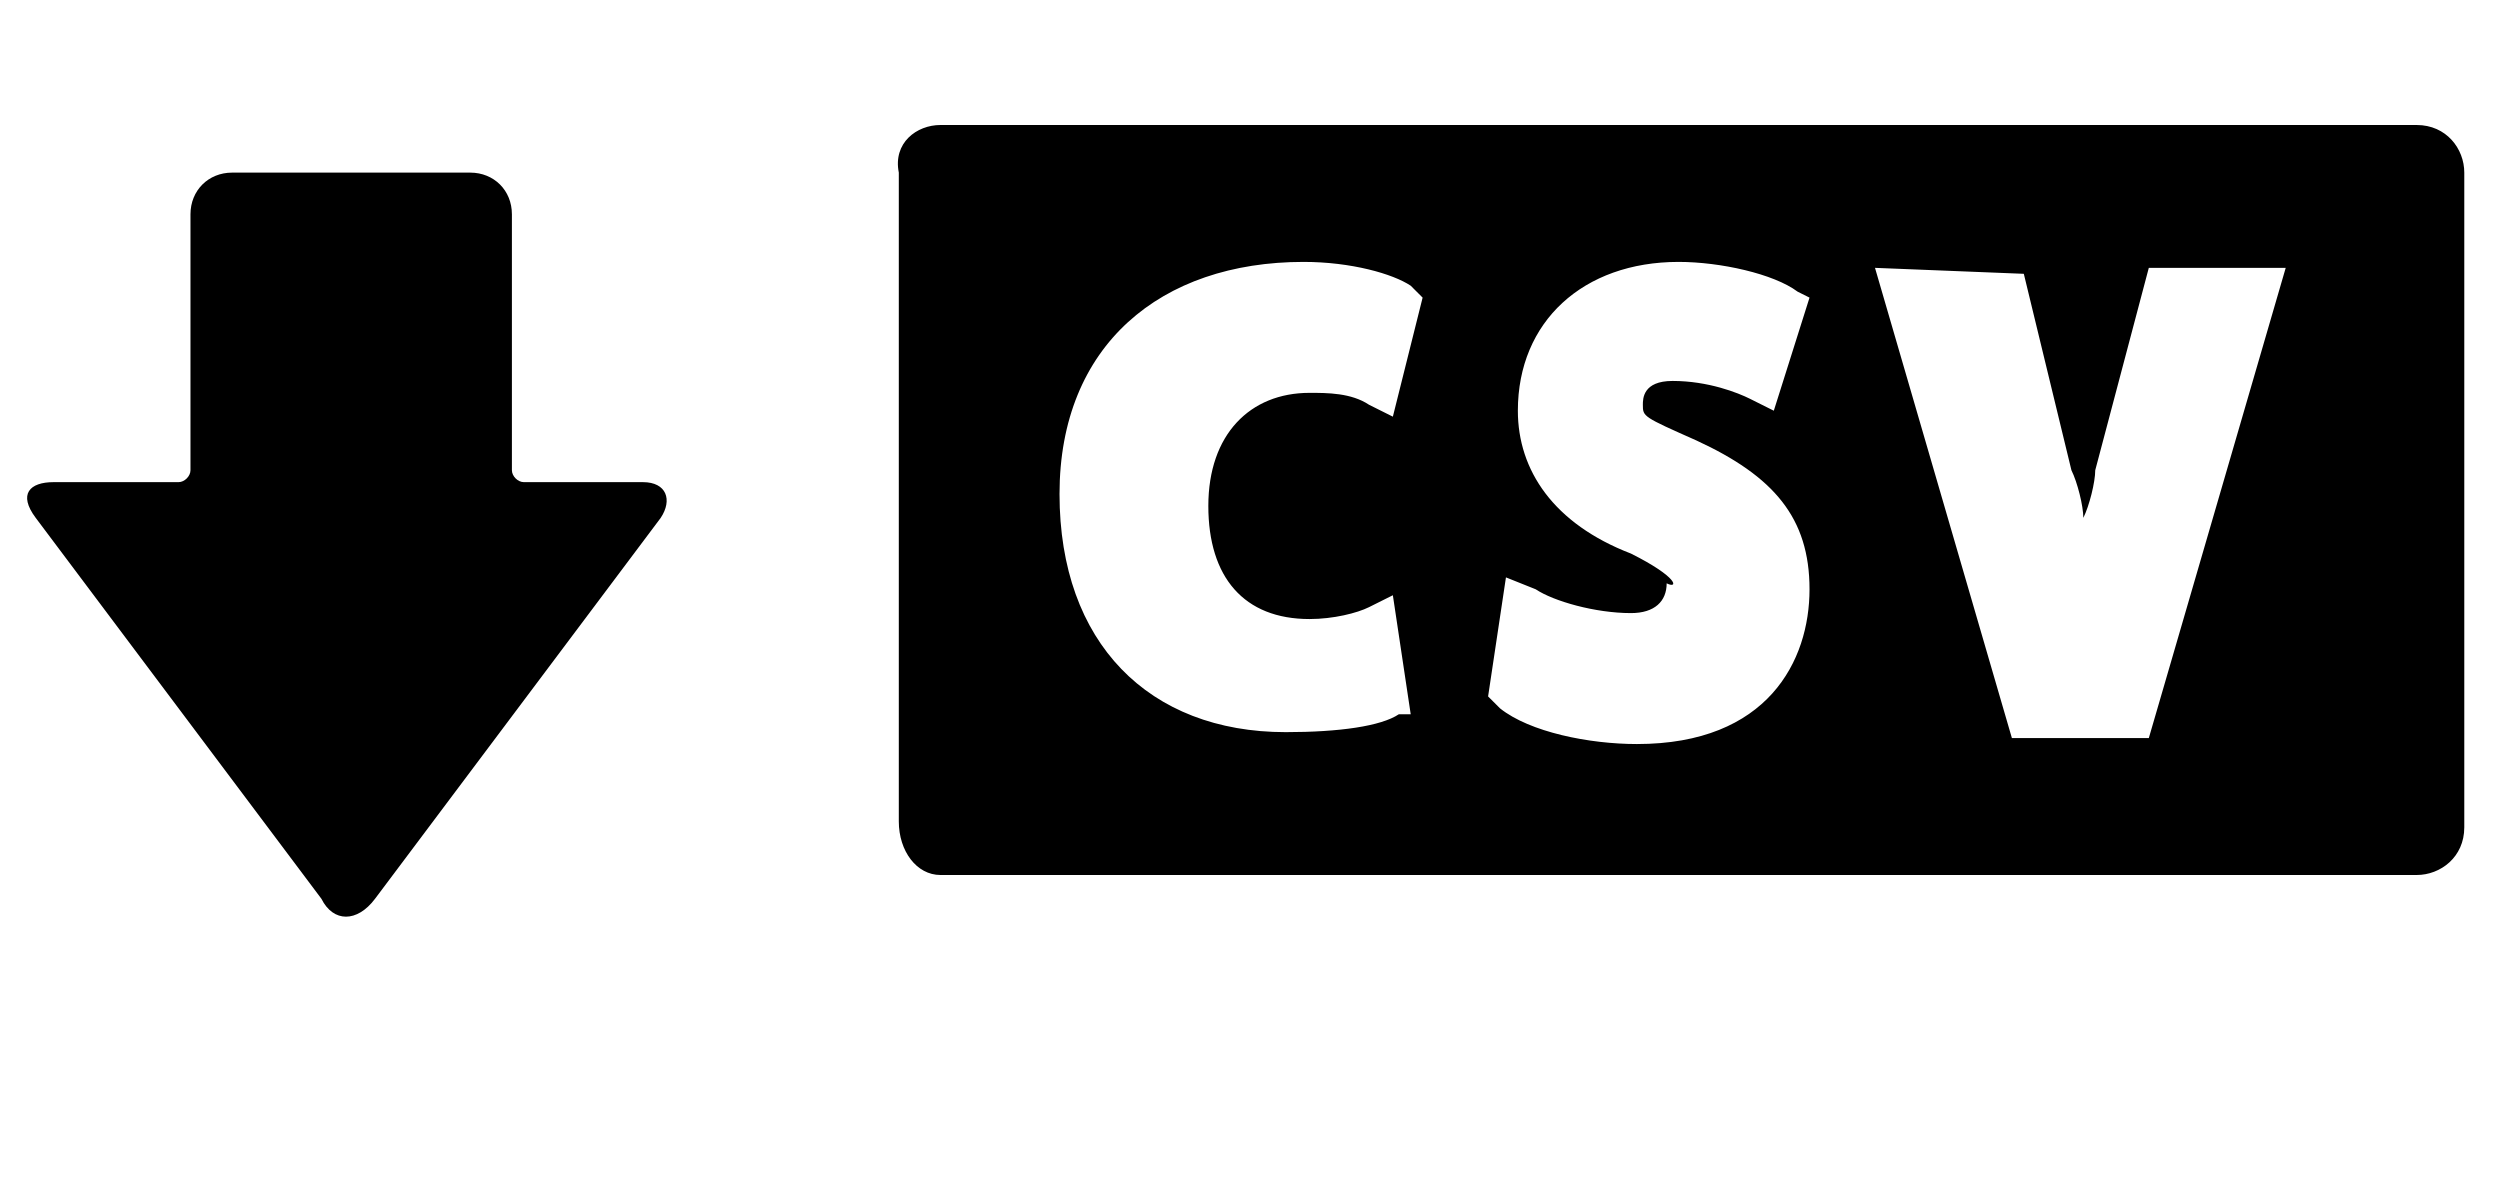 <?xml version="1.0" encoding="utf-8"?>
<svg version="1.1" width="42px" height="20px" xmlns="http://www.w3.org/2000/svg" xmlns:xlink="http://www.w3.org/1999/xlink" x="0px" y="0px"
	 viewBox="0 0 42 18" style="enable-background:new 0 0 42 14.4;" xml:space="preserve">
<path d="M15.8,13.7h24.8c0.4,0,0.8-0.3,0.8-0.8v-11c0-0.4-0.3-0.8-0.8-0.8H15.8c-0.4,0-0.8,0.3-0.7,0.8v10.9
	C15.1,13.3,15.4,13.7,15.8,13.7z M34,3.6l0.8,3.3C34.9,7.1,35,7.5,35,7.7c0.1-0.2,0.2-0.6,0.2-0.8l0.9-3.4h2.3l-2.3,7.9h-2.3
	l-2.3-7.9L34,3.6L34,3.6z M27.4,8.3c-1.3-0.5-1.9-1.4-1.9-2.4c0-1.5,1.1-2.5,2.7-2.5c0.7,0,1.6,0.2,2,0.5L30.4,4l-0.6,1.9l-0.4-0.2
	c-0.2-0.1-0.7-0.3-1.3-0.3c-0.5,0-0.5,0.3-0.5,0.4c0,0.2,0,0.2,0.9,0.6c1.3,0.6,1.9,1.3,1.9,2.5s-0.7,2.6-2.9,2.6
	c-0.8,0-1.8-0.2-2.3-0.6L25,10.7l0.3-2l0.5,0.2c0.3,0.2,1,0.4,1.6,0.4c0.4,0,0.6-0.2,0.6-0.5C28.2,8.9,28.2,8.7,27.4,8.3z M21.9,3.4
	c0.8,0,1.5,0.2,1.8,0.4L23.9,4l-0.5,2L23,5.8c-0.3-0.2-0.7-0.2-1-0.2c-1,0-1.7,0.7-1.7,1.9s0.6,1.9,1.7,1.9c0.4,0,0.8-0.1,1-0.2
	L23.4,9l0.3,2h-0.2c-0.3,0.2-1,0.3-1.9,0.3c-2.3,0-3.8-1.5-3.8-4S19.5,3.4,21.9,3.4z"/>
<g>
	<path d="M6.3,14.1l4.8-6.4c0.2-0.3,0.1-0.6-0.3-0.6h-2C8.7,7.1,8.6,7,8.6,6.9V2.6c0-0.4-0.3-0.7-0.7-0.7h-4c-0.4,0-0.7,0.3-0.7,0.7
		v4.3C3.2,7,3.1,7.1,3,7.1H0.9c-0.4,0-0.6,0.2-0.3,0.6l4.8,6.4C5.6,14.5,6,14.5,6.3,14.1z"/>
</g>
</svg>
